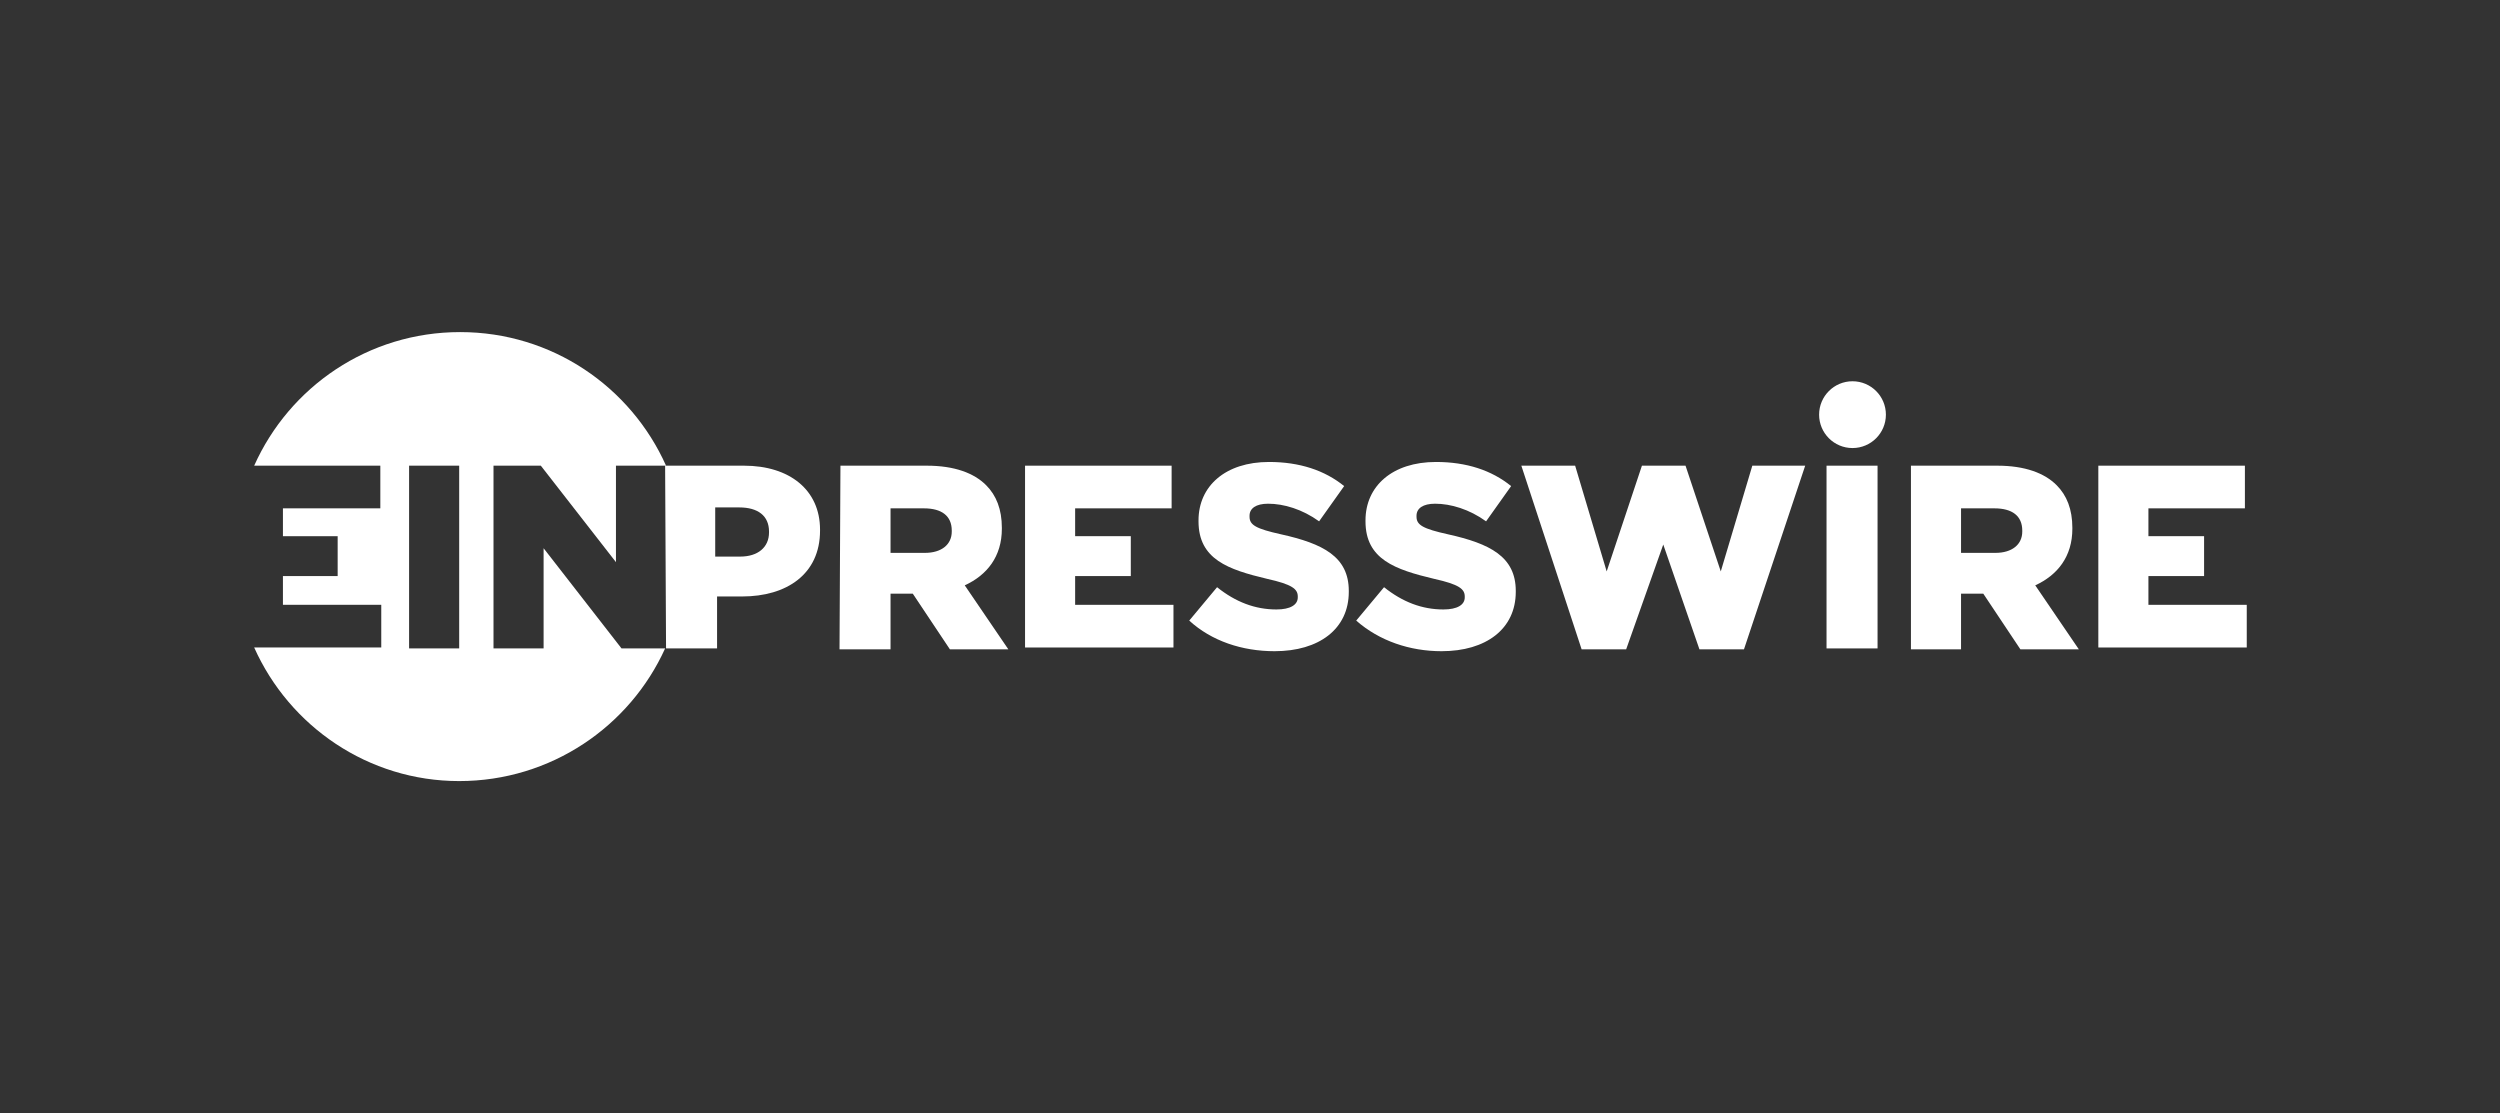 <?xml version="1.0" encoding="utf-8"?>
<!-- Generator: Adobe Illustrator 25.3.1, SVG Export Plug-In . SVG Version: 6.00 Build 0)  -->
<svg version="1.1" id="Laag_1" xmlns="http://www.w3.org/2000/svg" xmlns:xlink="http://www.w3.org/1999/xlink" x="0px" y="0px"
	 viewBox="0 0 269.5 120" style="enable-background:new 0 0 269.5 120;" xml:space="preserve">
<rect x="0" y="0" width="269.5" height="120" fill="#333333" stroke="none"/>
<style type="text/css">
	.st0{fill:none;}
	.st1{fill:#FFFFFF;}
</style>
<rect class="st0" width="269.5" height="120"/>
<g>
	<path class="st1" d="M71.7,50.2h8.5c4.9,0,8.2,2.6,8.2,6.9v0.1c0,4.7-3.6,7.1-8.4,7.1h-2.7v5.6h-5.5L71.7,50.2L71.7,50.2z M79.8,60
		c1.9,0,3.1-1,3.1-2.6v-0.1c0-1.7-1.2-2.6-3.2-2.6h-2.6V60C77.1,60,79.8,60,79.8,60z"/>
	<path class="st1" d="M90.6,50.2h9.3c3,0,5.1,0.8,6.4,2.1c1.1,1.1,1.7,2.6,1.7,4.6v0.1c0,3-1.6,5-4,6.1l4.7,6.9h-6.3l-4-6h-2.4v6
		h-5.5L90.6,50.2L90.6,50.2z M99.7,59.6c1.8,0,2.9-0.9,2.9-2.3v-0.1c0-1.6-1.1-2.4-3-2.4h-3.6v4.8H99.7z"/>
	<path class="st1" d="M110.5,50.2h15.8v4.6h-10.4v3h6v4.3h-6v3.1h10.6v4.6h-16V50.2z"/>
	<path class="st1" d="M226.2,50.2H242v4.6h-10.4v3h6v4.3h-6v3.1h10.6v4.6h-16V50.2z"/>
	<path class="st1" d="M128.2,66.9l3-3.6c2,1.6,4.1,2.4,6.4,2.4c1.5,0,2.3-0.5,2.3-1.3v-0.1c0-0.8-0.6-1.3-3.3-1.9
		c-4.2-1-7.4-2.1-7.4-6.2v-0.1c0-3.7,2.9-6.3,7.6-6.3c3.3,0,6,0.9,8.1,2.6l-2.7,3.8c-1.8-1.3-3.8-1.9-5.5-1.9c-1.3,0-2,0.5-2,1.3
		v0.1c0,0.9,0.7,1.3,3.4,1.9c4.5,1,7.3,2.4,7.3,6.1v0.1c0,4-3.2,6.4-8,6.4C133.9,70.2,130.6,69.1,128.2,66.9z"/>
	<path class="st1" d="M146.2,66.9l3-3.6c2,1.6,4.1,2.4,6.4,2.4c1.5,0,2.3-0.5,2.3-1.3v-0.1c0-0.8-0.6-1.3-3.3-1.9
		c-4.2-1-7.4-2.1-7.4-6.2v-0.1c0-3.7,2.9-6.3,7.6-6.3c3.3,0,6,0.9,8.1,2.6l-2.7,3.8c-1.8-1.3-3.8-1.9-5.5-1.9c-1.3,0-2,0.5-2,1.3
		v0.1c0,0.9,0.7,1.3,3.4,1.9c4.5,1,7.3,2.4,7.3,6.1v0.1c0,4-3.2,6.4-8,6.4C152,70.2,148.7,69.1,146.2,66.9z"/>
	<path class="st1" d="M164,50.2h5.8l3.4,11.4l3.8-11.4h4.7l3.8,11.4l3.4-11.4h5.7L188,70h-4.8l-3.9-11.3l-4,11.3h-4.8L164,50.2z"/>
	<path class="st1" d="M196.9,50.2h5.5v19.7h-5.5V50.2z"/>
	<path class="st1" d="M206,50.2h9.3c3,0,5.1,0.8,6.4,2.1c1.1,1.1,1.7,2.6,1.7,4.6v0.1c0,3-1.6,5-4,6.1l4.7,6.9h-6.3l-4-6h-2.4v6H206
		L206,50.2L206,50.2z M215.1,59.6c1.8,0,2.9-0.9,2.9-2.3v-0.1c0-1.6-1.1-2.4-3-2.4h-3.6v4.8H215.1z"/>
	<circle class="st1" cx="199.7" cy="44.7" r="3.6"/>
	<path class="st1" d="M71.7,69.9h-4.7l-8.4-10.8v10.8h-5.4V50.2h5.1l8.1,10.4V50.2h5.4c-3.8-8.5-12.3-14.4-22.2-14.4
		c-9.9,0-18.4,5.9-22.2,14.4H41v4.6H30.5v3h5.9v4.3h-5.9v3.1h10.6v4.6H27.4c3.8,8.5,12.3,14.4,22.1,14.4
		C59.4,84.2,67.9,78.3,71.7,69.9L71.7,69.9L71.7,69.9z M49.5,69.9h-5.4V50.2h5.4V69.9z"/>
	<polygon class="st1" points="71.7,69.9 71.7,69.9 71.7,69.9 71.7,69.9 	"/>
</g>
</svg>
